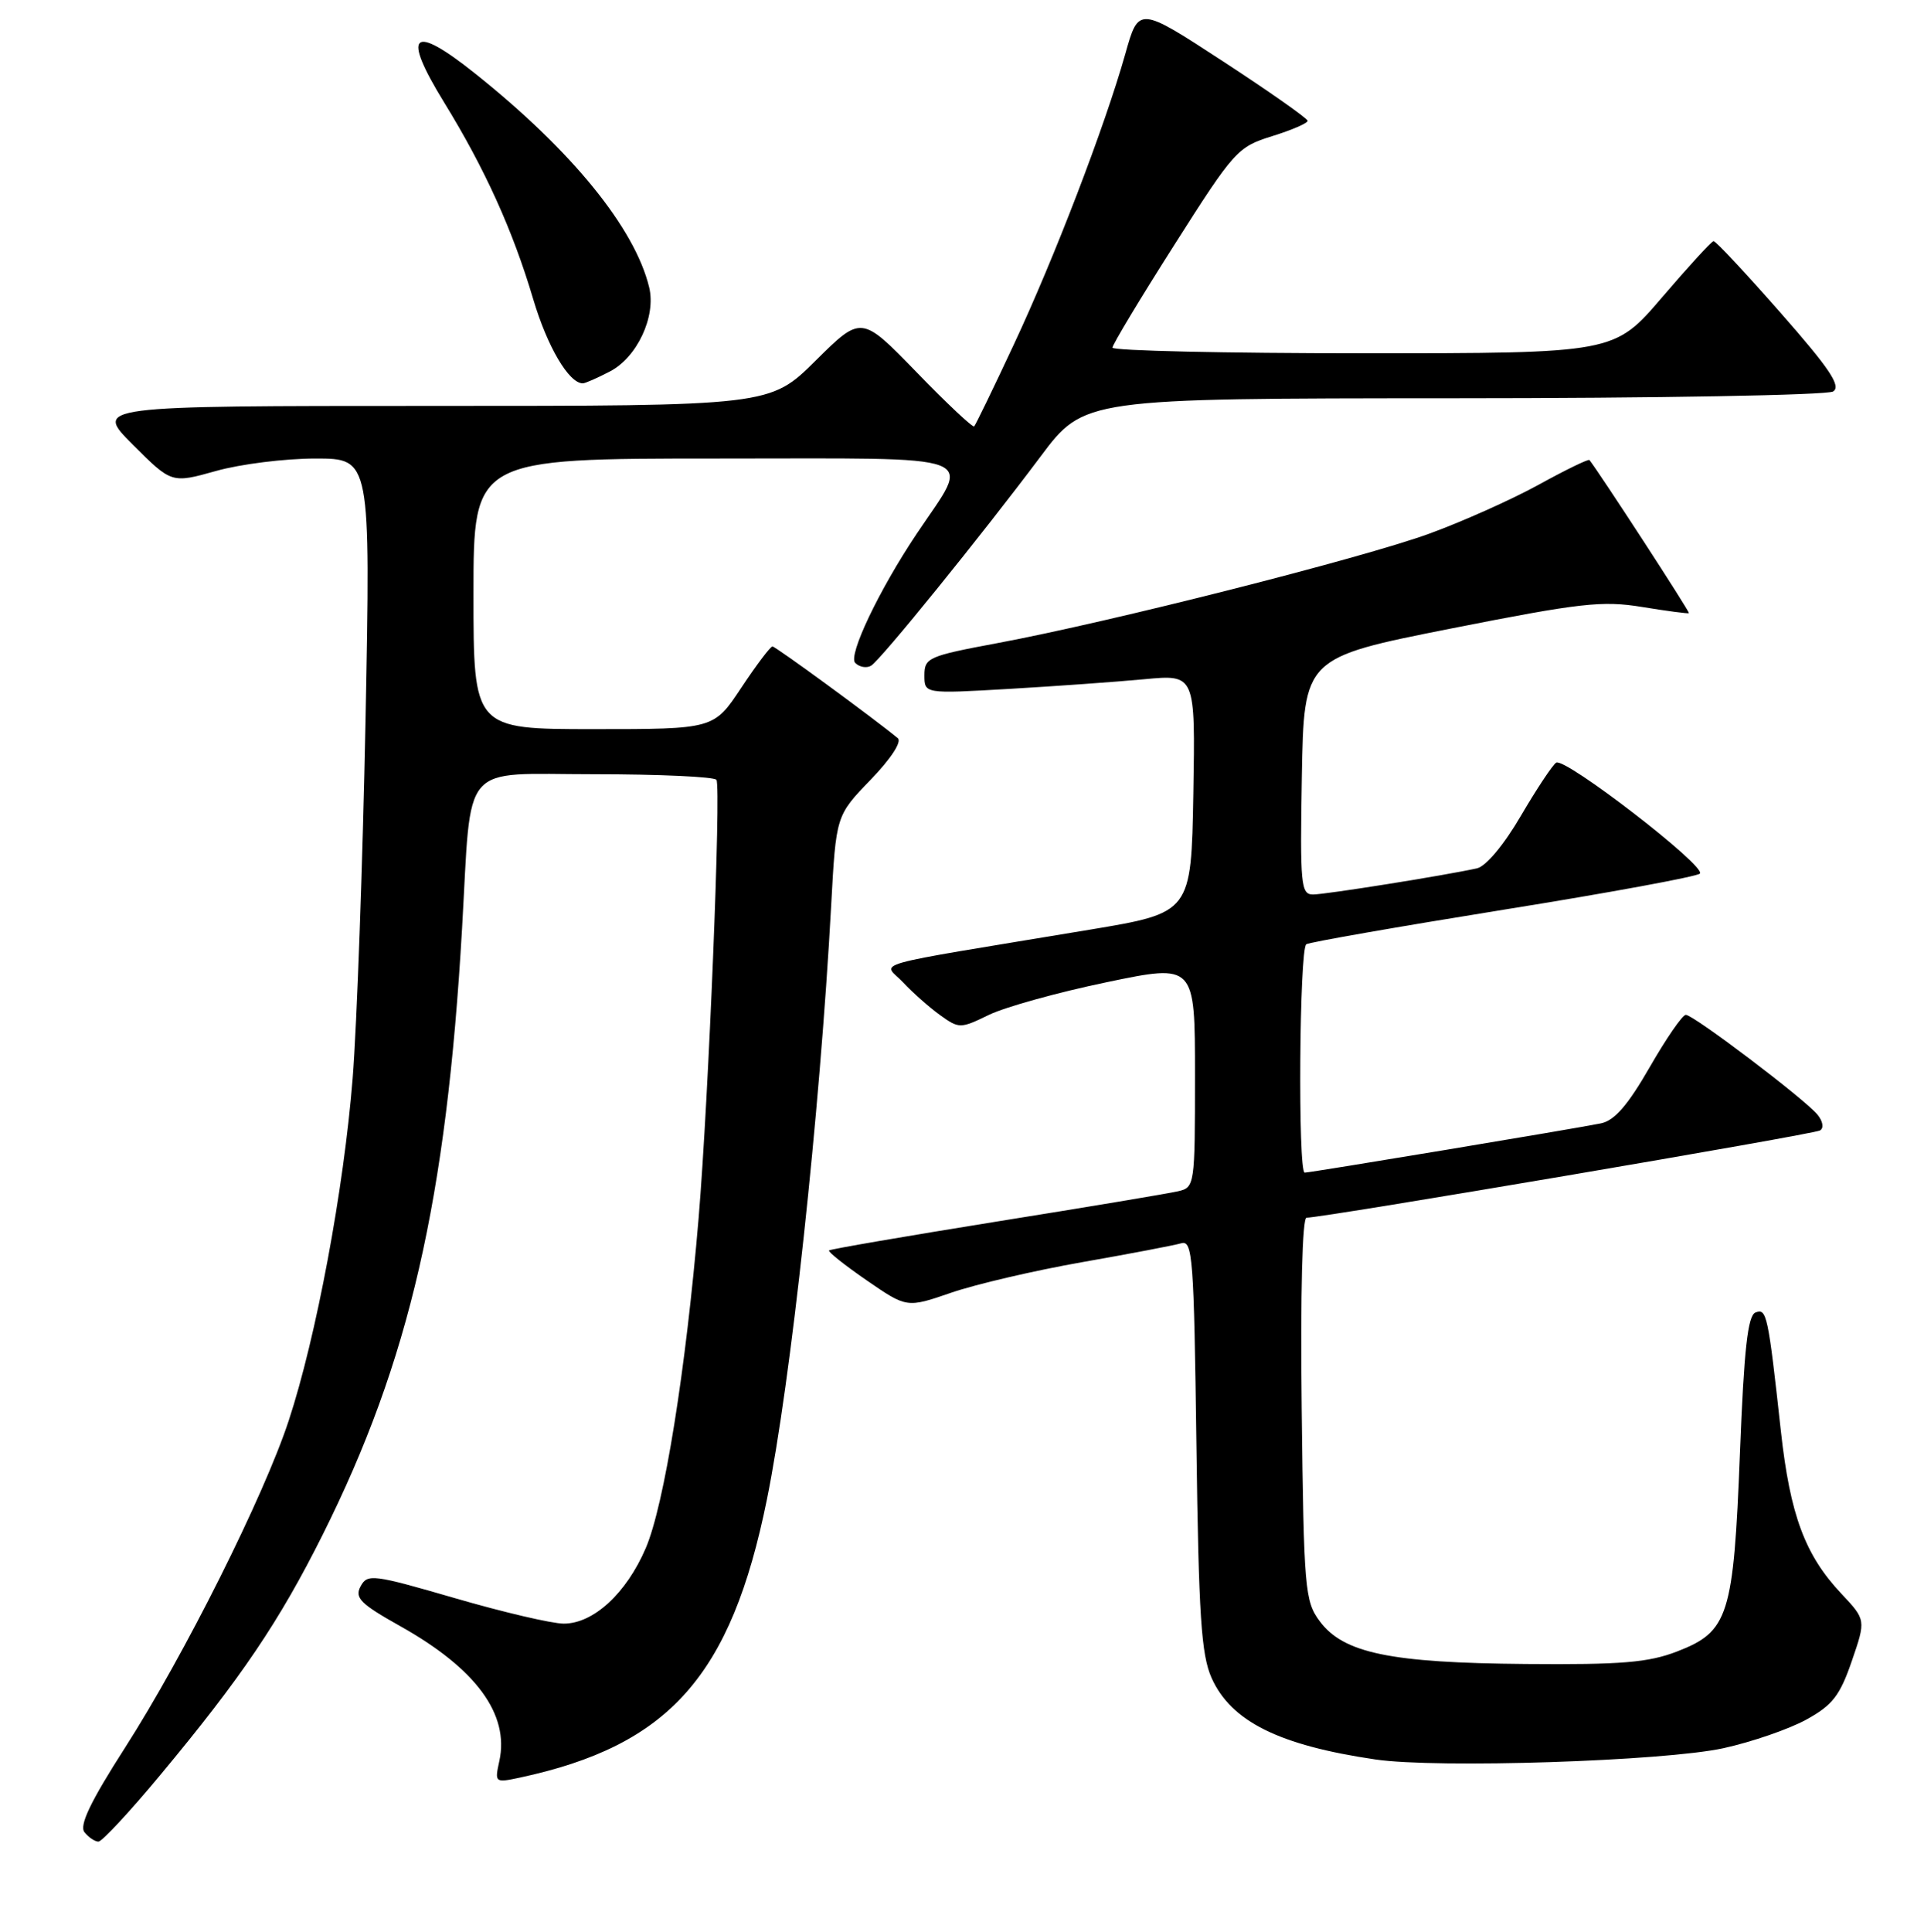 <?xml version="1.0" encoding="UTF-8" standalone="no"?>
<!DOCTYPE svg PUBLIC "-//W3C//DTD SVG 1.1//EN" "http://www.w3.org/Graphics/SVG/1.1/DTD/svg11.dtd" >
<svg xmlns="http://www.w3.org/2000/svg" xmlns:xlink="http://www.w3.org/1999/xlink" version="1.1" viewBox="0 0 256 257">
 <g >
 <path fill="currentColor"
d=" M 21.31 236.16 C 32.13 223.16 37.16 215.72 42.95 204.14 C 54.47 181.09 59.40 159.67 61.48 123.50 C 62.78 100.96 61.03 103.00 79.01 103.00 C 87.74 103.00 95.08 103.34 95.33 103.75 C 95.96 104.83 94.29 146.06 92.96 162.00 C 91.27 182.18 88.38 200.24 85.92 205.96 C 83.34 211.97 78.96 216.00 75.01 216.00 C 73.45 216.00 66.95 214.48 60.56 212.62 C 49.61 209.44 48.89 209.35 47.98 211.04 C 47.16 212.57 47.95 213.36 53.26 216.34 C 63.34 221.99 67.80 228.06 66.44 234.28 C 65.81 237.15 65.85 237.19 69.15 236.49 C 89.05 232.22 97.27 222.98 102.04 199.50 C 105.23 183.80 109.08 148.21 110.59 120.50 C 111.24 108.50 111.24 108.50 115.82 103.76 C 118.52 100.97 120.02 98.68 119.46 98.21 C 116.51 95.75 103.20 86.00 102.78 86.00 C 102.51 86.00 100.64 88.47 98.63 91.50 C 94.98 97.00 94.98 97.00 78.99 97.00 C 63.00 97.00 63.00 97.00 63.00 79.00 C 63.00 61.00 63.00 61.00 95.58 61.00 C 131.60 61.00 129.26 60.11 121.98 71.00 C 116.97 78.48 112.81 87.21 113.79 88.19 C 114.36 88.76 115.31 88.92 115.91 88.56 C 117.22 87.74 130.42 71.45 138.44 60.75 C 144.24 53.00 144.24 53.00 193.37 52.98 C 220.46 52.98 243.13 52.57 243.91 52.08 C 245.01 51.38 243.47 49.07 236.91 41.61 C 232.28 36.34 228.28 32.05 228.00 32.08 C 227.72 32.11 224.64 35.48 221.14 39.57 C 214.78 47.00 214.78 47.00 181.39 47.00 C 163.03 47.00 148.01 46.66 148.02 46.25 C 148.03 45.84 151.74 39.67 156.27 32.55 C 164.20 20.07 164.67 19.54 169.25 18.12 C 171.86 17.31 174.00 16.39 173.99 16.07 C 173.98 15.76 168.92 12.20 162.74 8.17 C 151.51 0.84 151.51 0.84 149.73 7.17 C 147.00 16.83 140.29 34.33 134.85 45.93 C 132.17 51.67 129.81 56.52 129.62 56.72 C 129.43 56.91 125.97 53.66 121.94 49.50 C 114.61 41.95 114.61 41.95 108.53 47.97 C 102.45 54.00 102.45 54.00 57.48 54.00 C 12.52 54.00 12.52 54.00 17.68 59.16 C 22.83 64.31 22.83 64.31 28.73 62.66 C 31.98 61.74 37.93 61.00 41.97 61.00 C 49.31 61.00 49.31 61.00 48.64 95.75 C 48.26 114.86 47.49 136.35 46.92 143.50 C 45.74 158.25 42.08 177.86 38.42 188.98 C 35.12 199.03 24.54 220.17 16.64 232.50 C 12.03 239.69 10.52 242.85 11.24 243.75 C 11.79 244.44 12.63 245.00 13.10 245.00 C 13.57 245.00 17.27 241.02 21.31 236.16 Z  M 229.32 232.57 C 233.07 231.75 238.02 230.04 240.32 228.78 C 243.82 226.86 244.81 225.59 246.39 220.99 C 248.28 215.50 248.28 215.50 244.99 212.00 C 240.17 206.88 238.19 201.56 236.96 190.42 C 235.25 174.84 235.07 174.03 233.58 174.61 C 232.55 175.00 232.05 179.47 231.51 193.31 C 230.66 214.98 230.00 217.06 223.16 219.70 C 219.33 221.18 215.74 221.48 203.00 221.37 C 185.00 221.22 178.75 219.93 175.60 215.68 C 173.62 213.02 173.48 211.44 173.20 187.43 C 173.02 172.09 173.28 162.00 173.84 162.00 C 176.05 162.00 241.33 150.91 242.17 150.39 C 242.70 150.07 242.55 149.16 241.82 148.28 C 240.08 146.18 225.32 135.00 224.31 135.01 C 223.86 135.01 221.70 138.15 219.50 141.98 C 216.59 147.04 214.82 149.08 213.00 149.45 C 209.69 150.13 174.36 156.00 173.60 156.00 C 172.68 156.00 172.89 126.19 173.81 125.62 C 174.26 125.34 186.06 123.28 200.03 121.03 C 214.01 118.79 225.78 116.62 226.18 116.22 C 227.11 115.29 208.24 100.73 207.06 101.46 C 206.58 101.76 204.47 104.94 202.36 108.54 C 200.11 112.40 197.71 115.26 196.52 115.52 C 192.16 116.48 176.40 118.99 174.72 119.00 C 173.09 119.00 172.97 117.77 173.22 103.25 C 173.50 87.50 173.50 87.50 193.00 83.63 C 210.29 80.21 213.18 79.88 218.50 80.75 C 221.80 81.29 224.60 81.66 224.72 81.57 C 224.89 81.44 212.76 62.80 211.48 61.20 C 211.35 61.04 208.31 62.51 204.74 64.48 C 201.16 66.45 194.61 69.38 190.19 70.99 C 181.20 74.27 147.73 82.75 132.75 85.55 C 123.55 87.27 123.00 87.50 123.00 89.83 C 123.00 92.30 123.00 92.30 134.25 91.65 C 140.44 91.29 148.55 90.71 152.28 90.36 C 159.05 89.72 159.05 89.72 158.78 105.58 C 158.50 121.43 158.50 121.43 145.00 123.68 C 114.40 128.76 117.53 127.87 120.17 130.70 C 121.45 132.07 123.67 134.03 125.09 135.05 C 127.61 136.86 127.78 136.86 131.59 135.01 C 133.74 133.97 140.79 132.01 147.25 130.67 C 159.00 128.22 159.00 128.22 159.00 143.09 C 159.00 157.69 158.96 157.97 156.75 158.48 C 155.51 158.77 144.63 160.59 132.56 162.52 C 120.50 164.46 110.49 166.18 110.31 166.35 C 110.14 166.53 112.40 168.32 115.33 170.34 C 120.66 174.01 120.66 174.01 126.58 171.97 C 129.84 170.85 137.68 169.02 144.00 167.91 C 150.32 166.80 156.25 165.67 157.17 165.40 C 158.69 164.96 158.86 167.31 159.19 192.21 C 159.49 214.97 159.83 220.12 161.21 223.23 C 163.80 229.01 170.20 232.19 183.00 234.07 C 191.20 235.28 221.42 234.30 229.32 232.57 Z  M 81.13 49.43 C 84.76 47.56 87.31 42.12 86.38 38.24 C 84.48 30.35 76.08 20.03 63.19 9.76 C 54.80 3.07 53.41 4.38 59.09 13.62 C 64.52 22.45 68.23 30.64 70.95 39.81 C 72.83 46.13 75.70 51.00 77.55 51.00 C 77.85 51.00 79.46 50.30 81.13 49.43 Z "/>
</g>
</svg>